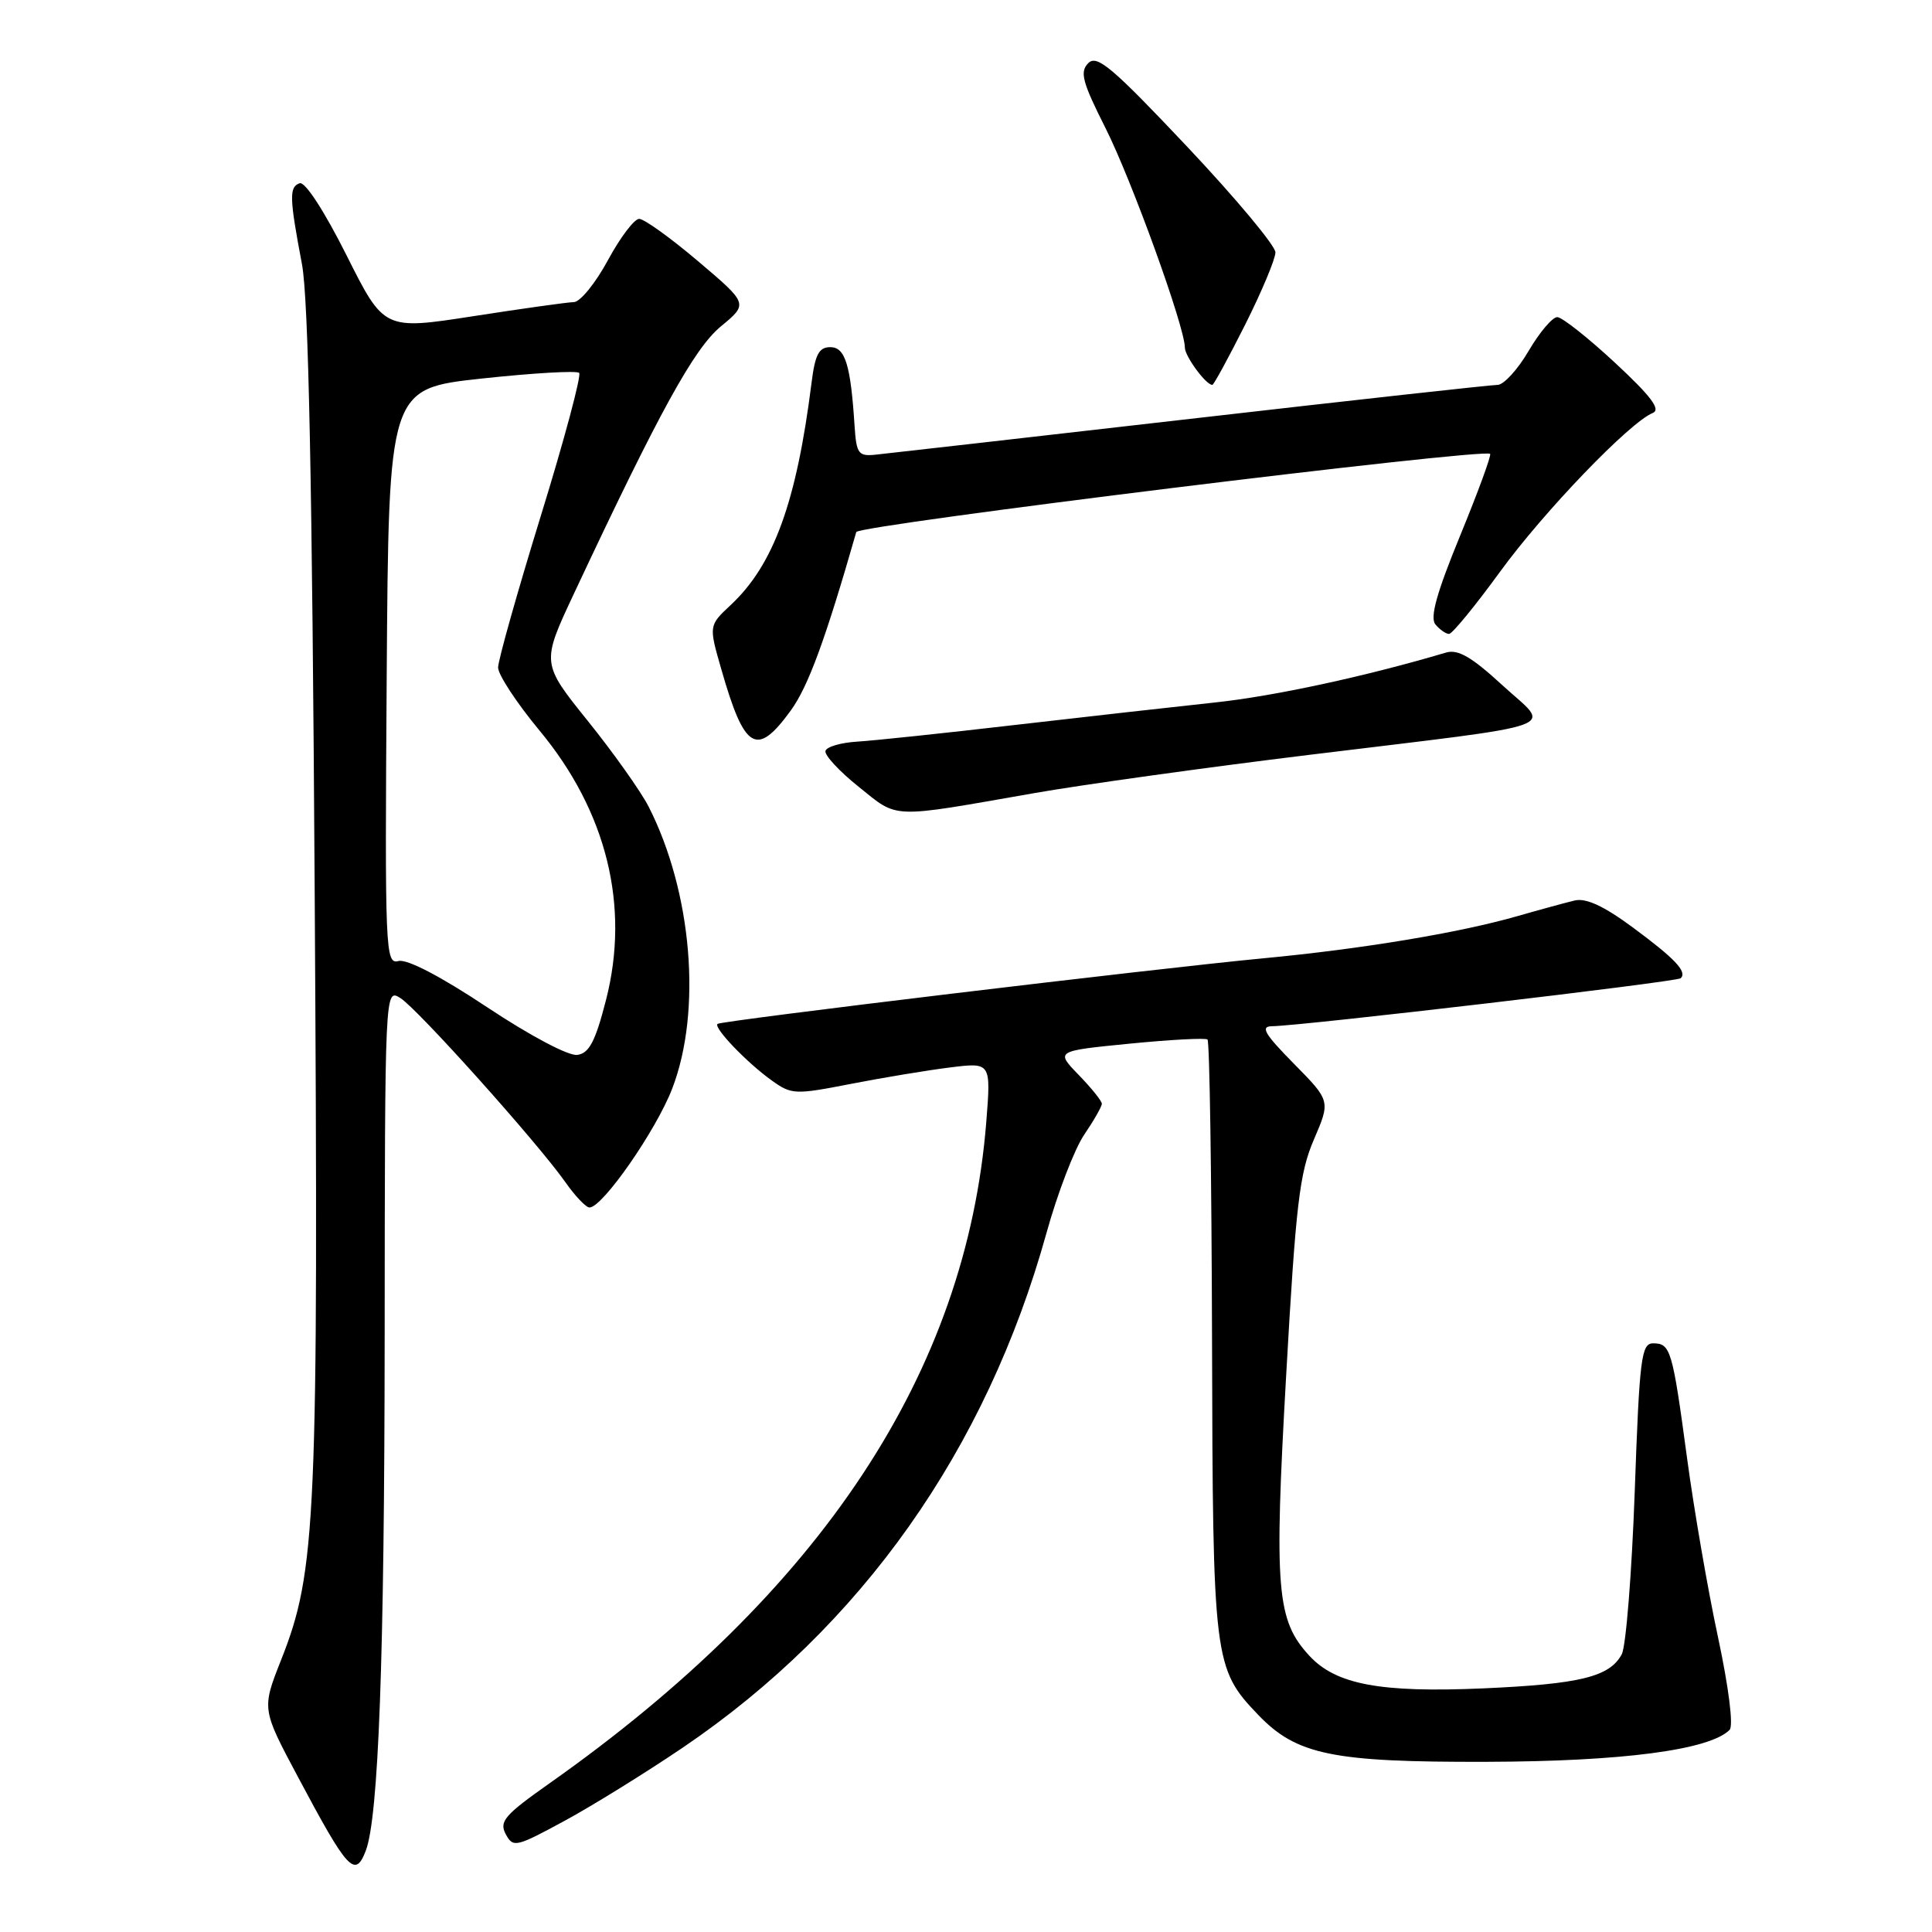 <?xml version="1.0" encoding="UTF-8" standalone="no"?>
<!DOCTYPE svg PUBLIC "-//W3C//DTD SVG 1.1//EN" "http://www.w3.org/Graphics/SVG/1.1/DTD/svg11.dtd" >
<svg xmlns="http://www.w3.org/2000/svg" xmlns:xlink="http://www.w3.org/1999/xlink" version="1.1" viewBox="0 0 256 256">
 <g >
 <path fill="currentColor"
d=" M 48.46 245.25 C 50.16 240.81 50.94 219.84 50.97 177.24 C 51.00 130.98 51.00 130.98 53.04 132.24 C 55.31 133.64 71.16 151.33 74.89 156.61 C 76.20 158.48 77.65 160.00 78.11 160.00 C 79.84 160.00 86.93 149.80 89.07 144.25 C 93.03 133.97 91.71 118.20 85.94 106.87 C 84.90 104.85 81.28 99.74 77.89 95.53 C 71.73 87.87 71.73 87.87 76.04 78.68 C 87.37 54.53 91.97 46.17 95.53 43.24 C 99.15 40.25 99.15 40.25 92.52 34.63 C 88.87 31.53 85.35 29.00 84.69 29.00 C 84.04 29.01 82.17 31.48 80.54 34.50 C 78.90 37.53 76.88 40.01 76.04 40.03 C 75.19 40.05 69.19 40.89 62.69 41.90 C 50.88 43.73 50.88 43.73 45.90 33.79 C 42.96 27.94 40.42 24.03 39.71 24.28 C 38.30 24.77 38.34 26.17 40.01 35.00 C 40.88 39.62 41.37 63.76 41.70 118.50 C 42.21 201.58 41.92 208.15 37.24 219.97 C 34.68 226.45 34.68 226.45 39.49 235.47 C 46.07 247.84 47.05 248.91 48.46 245.25 Z  M 90.47 231.57 C 114.13 215.54 130.69 192.11 138.66 163.39 C 140.12 158.12 142.37 152.26 143.66 150.36 C 144.95 148.46 146.00 146.62 146.00 146.25 C 146.00 145.89 144.62 144.17 142.93 142.43 C 139.86 139.26 139.86 139.26 149.68 138.29 C 155.08 137.76 159.72 137.51 160.00 137.74 C 160.28 137.98 160.54 155.79 160.60 177.33 C 160.70 220.11 160.82 221.07 166.72 227.23 C 171.80 232.53 176.55 233.51 197.00 233.45 C 214.99 233.40 226.52 231.88 229.18 229.22 C 229.71 228.69 229.07 223.61 227.64 216.91 C 226.29 210.64 224.45 199.96 223.54 193.18 C 221.61 178.84 221.36 178.00 219.05 178.00 C 217.48 178.00 217.24 179.92 216.61 197.65 C 216.22 208.46 215.45 218.16 214.89 219.20 C 213.29 222.19 209.38 223.15 196.50 223.72 C 182.92 224.31 177.03 223.21 173.52 219.42 C 169.15 214.71 168.81 210.69 170.42 182.30 C 171.70 159.58 172.19 155.42 174.10 150.99 C 176.30 145.87 176.30 145.87 171.44 140.94 C 167.56 137.00 166.97 136.00 168.54 135.98 C 172.43 135.94 222.24 130.10 222.71 129.62 C 223.58 128.75 221.96 127.03 216.34 122.88 C 212.53 120.06 210.15 118.96 208.66 119.32 C 207.47 119.60 204.03 120.54 201.00 121.41 C 193.35 123.60 180.49 125.74 167.50 126.97 C 153.11 128.33 95.62 135.24 95.08 135.67 C 94.49 136.14 98.95 140.80 102.25 143.16 C 104.88 145.05 105.33 145.07 112.75 143.62 C 117.01 142.79 122.93 141.81 125.91 141.44 C 131.31 140.77 131.31 140.77 130.69 148.63 C 128.06 181.82 108.85 210.91 72.74 236.35 C 66.87 240.49 66.12 241.36 67.01 243.03 C 67.99 244.85 68.35 244.77 74.77 241.29 C 78.47 239.29 85.53 234.91 90.47 231.57 Z  M 137.00 105.10 C 143.32 103.99 159.75 101.70 173.50 100.02 C 208.26 95.77 205.55 96.75 199.07 90.79 C 194.98 87.03 193.19 86.00 191.60 86.47 C 180.98 89.62 168.88 92.24 161.00 93.08 C 155.78 93.64 143.85 94.98 134.50 96.06 C 125.15 97.15 115.73 98.14 113.58 98.27 C 111.42 98.40 109.53 98.95 109.38 99.50 C 109.22 100.05 111.21 102.20 113.80 104.27 C 119.09 108.52 117.78 108.47 137.00 105.10 Z  M 104.80 94.12 C 107.10 90.94 109.38 84.73 113.46 70.50 C 113.73 69.57 196.70 59.34 197.45 60.14 C 197.63 60.34 195.84 65.22 193.47 70.99 C 190.36 78.57 189.45 81.83 190.20 82.74 C 190.78 83.43 191.59 84.00 192.01 84.00 C 192.42 84.00 195.47 80.29 198.77 75.75 C 204.59 67.76 215.94 55.96 219.00 54.72 C 220.10 54.27 218.79 52.52 214.00 48.07 C 210.43 44.75 206.98 42.03 206.35 42.02 C 205.71 42.01 204.00 44.03 202.55 46.50 C 201.10 48.98 199.25 51.00 198.43 51.00 C 197.61 51.00 179.29 53.02 157.72 55.50 C 136.15 57.97 117.38 60.11 116.00 60.25 C 113.74 60.48 113.48 60.11 113.24 56.50 C 112.72 48.34 112.00 46.00 110.02 46.00 C 108.51 46.00 108.00 46.97 107.53 50.75 C 105.54 66.54 102.52 74.84 96.83 80.16 C 93.91 82.89 93.91 82.89 95.58 88.69 C 98.66 99.44 100.26 100.38 104.80 94.12 Z  M 164.99 43.02 C 167.19 38.63 169.00 34.32 169.00 33.44 C 169.00 32.56 163.73 26.25 157.29 19.42 C 147.38 8.92 145.36 7.21 144.21 8.36 C 143.05 9.52 143.40 10.85 146.48 16.96 C 149.96 23.87 157.00 43.34 157.00 46.05 C 157.00 47.20 159.79 51.00 160.64 51.00 C 160.83 51.00 162.78 47.41 164.99 43.02 Z  M 64.56 133.47 C 58.38 129.36 53.93 127.05 52.80 127.34 C 51.06 127.80 50.99 126.16 51.24 89.66 C 51.50 51.50 51.50 51.50 63.83 50.16 C 70.61 49.43 76.42 49.09 76.74 49.41 C 77.06 49.73 74.78 58.26 71.66 68.36 C 68.55 78.46 66.00 87.50 66.00 88.45 C 66.00 89.40 68.47 93.16 71.48 96.79 C 80.40 107.53 83.49 120.07 80.30 132.50 C 78.89 138.00 78.07 139.56 76.50 139.78 C 75.35 139.95 70.27 137.26 64.56 133.47 Z "/>
</g>
</svg>